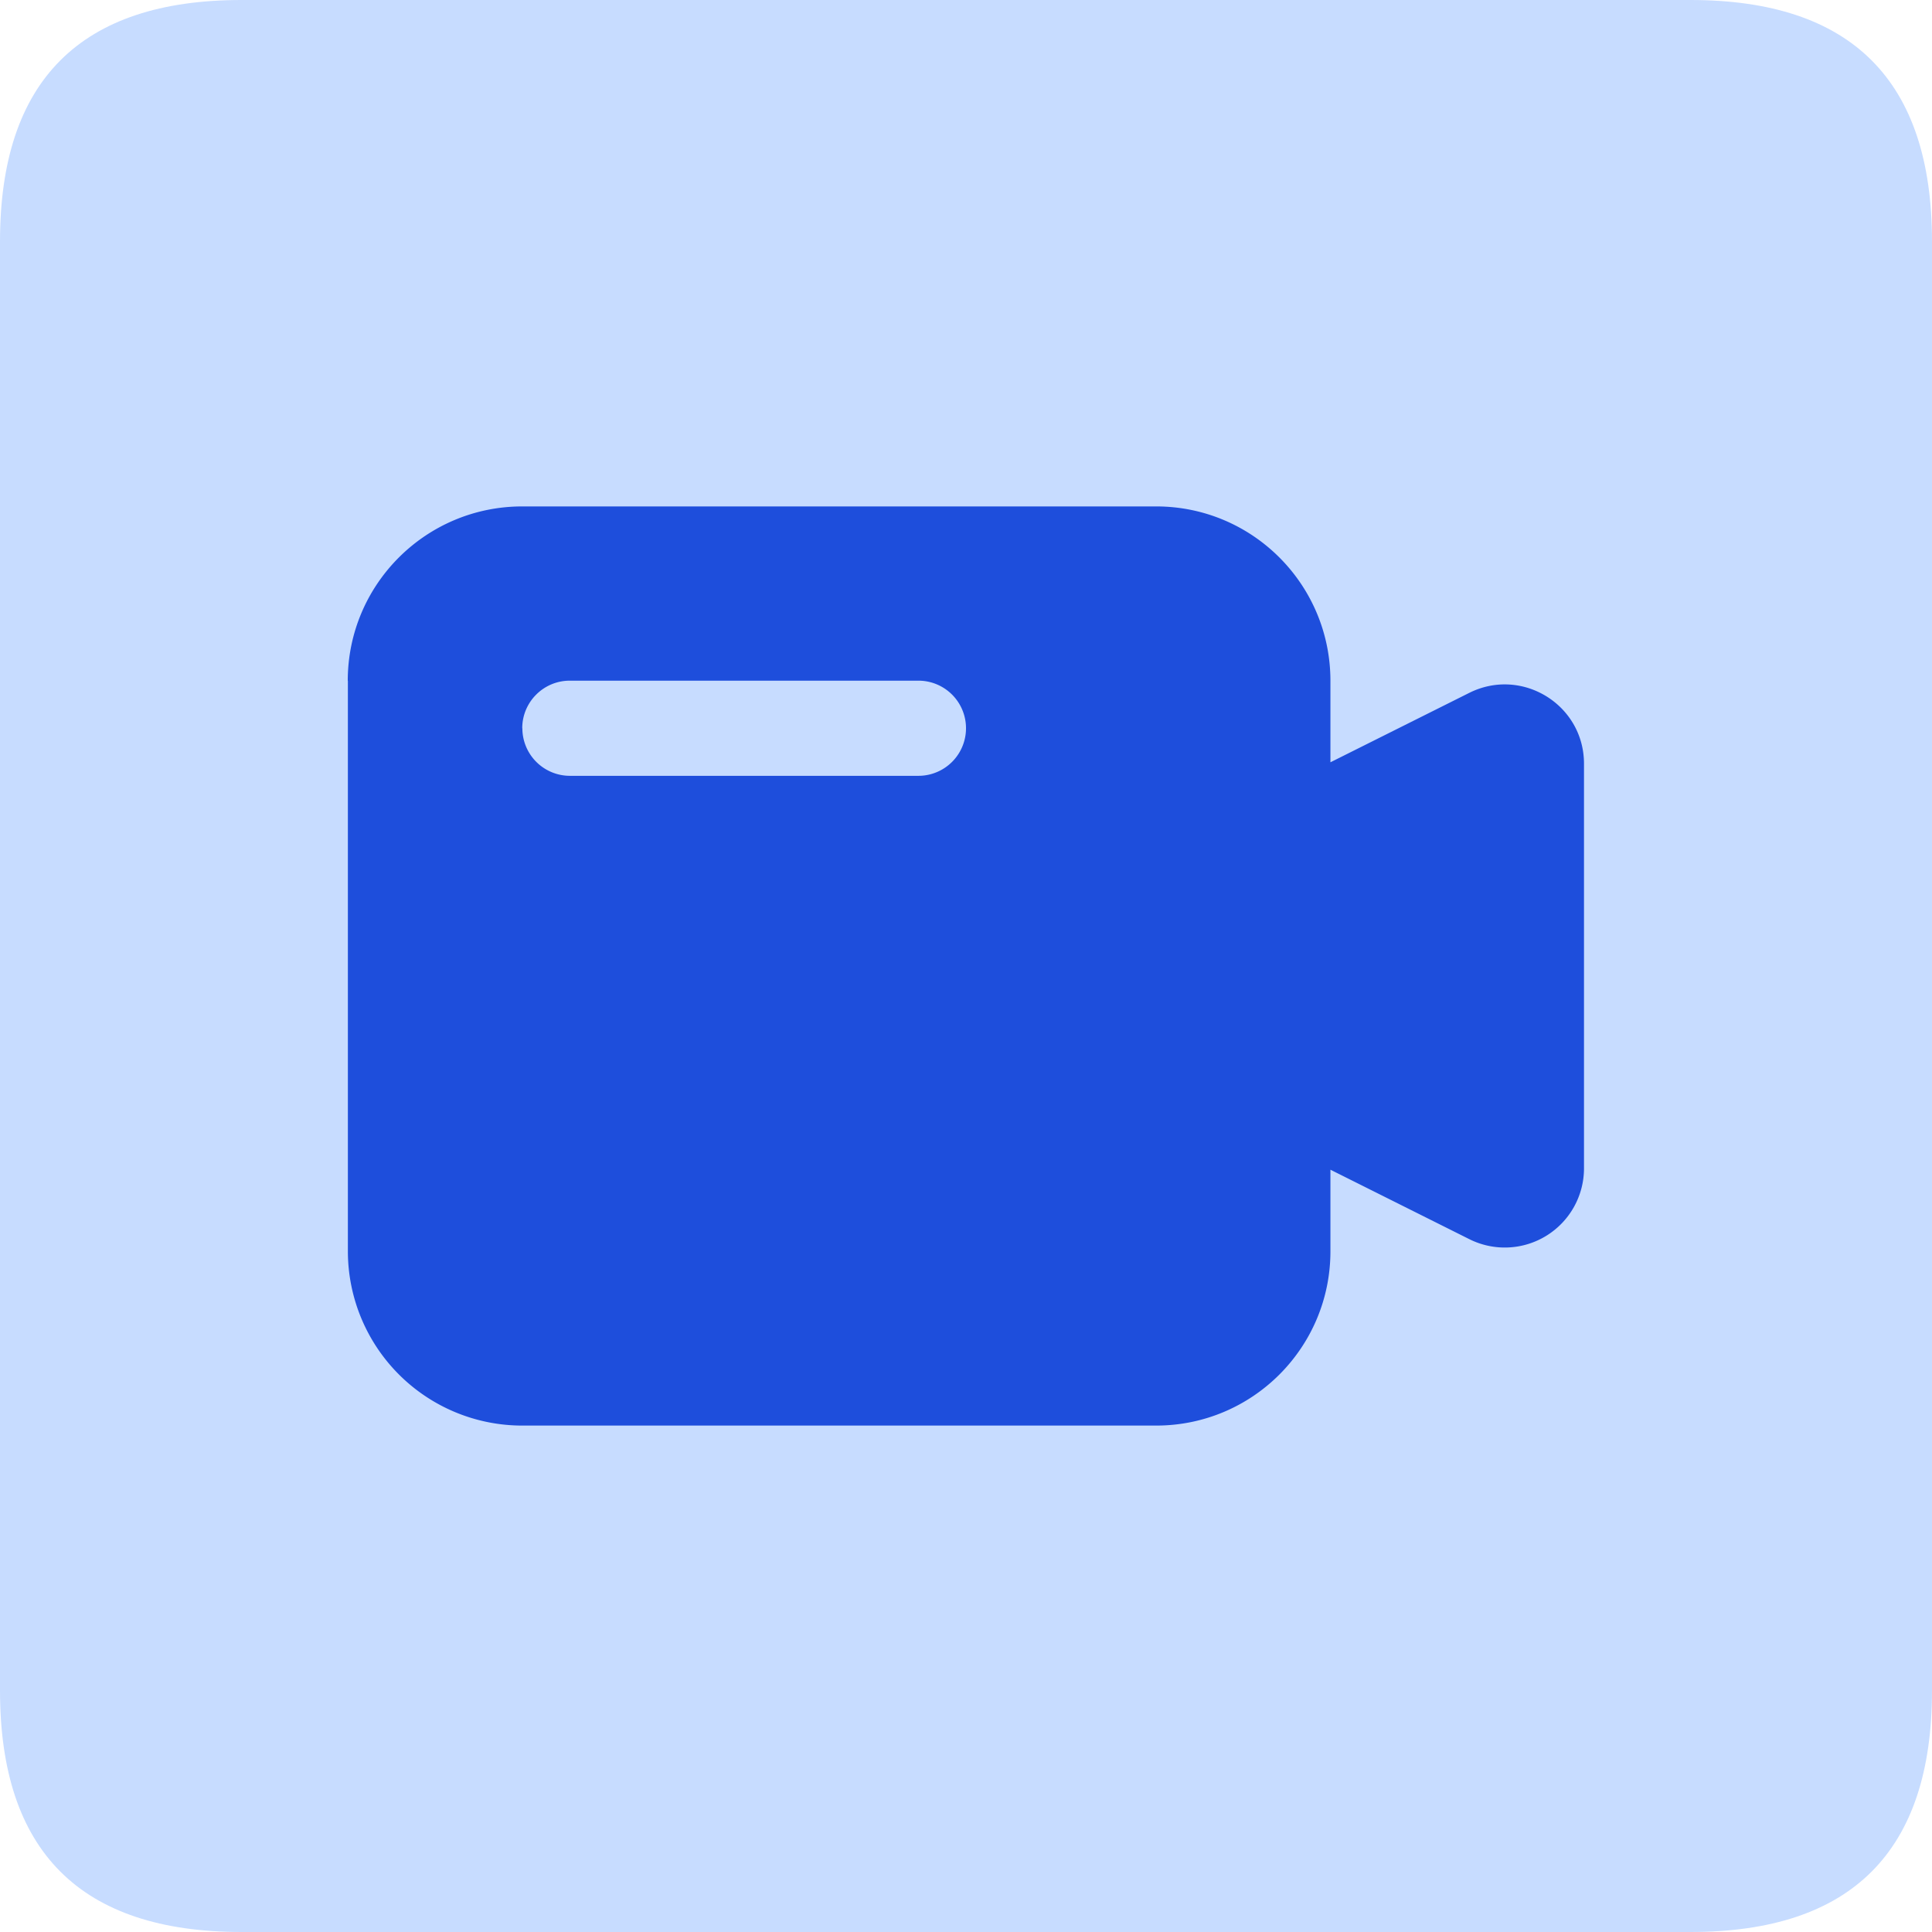 <?xml version="1.0" standalone="no"?><!DOCTYPE svg PUBLIC "-//W3C//DTD SVG 1.1//EN" "http://www.w3.org/Graphics/SVG/1.1/DTD/svg11.dtd"><svg t="1663053481501" class="icon" viewBox="0 0 1024 1024" version="1.1" xmlns="http://www.w3.org/2000/svg" p-id="43671" xmlns:xlink="http://www.w3.org/1999/xlink" width="200" height="200"><path d="M0 0m128 0l768 0q128 0 128 128l0 768q0 128-128 128l-768 0q-128 0-128-128l0-768q0-128 128-128Z" fill="#C7DCFF" p-id="43672"></path><path d="M276.8 385.984c0-13.888 11.264-25.152 25.152-25.152h184.832a25.216 25.216 0 0 1 0 50.368H301.952a25.216 25.216 0 0 1-25.152-25.216z" fill="#1E4EDC" p-id="43673"></path><path d="M184.32 360.832c0-51.072 41.408-92.416 92.48-92.416h336c51.008 0 92.352 41.344 92.352 92.416v43.2l73.6-36.8c27.968-13.952 60.8 6.336 60.8 37.568v214.4a41.984 41.984 0 0 1-60.8 37.568l-73.6-36.8v43.264c0 51.008-41.344 92.352-92.352 92.352h-336a92.416 92.416 0 0 1-92.416-92.352V360.832z" fill="#1E4EDC" p-id="43674"></path><path d="M276.8 385.984c0-13.888 11.264-25.216 25.216-25.216h184.768a25.216 25.216 0 0 1 0 50.432H302.08a25.216 25.216 0 0 1-25.216-25.216z" fill="#C7DCFF" p-id="43675"></path></svg>